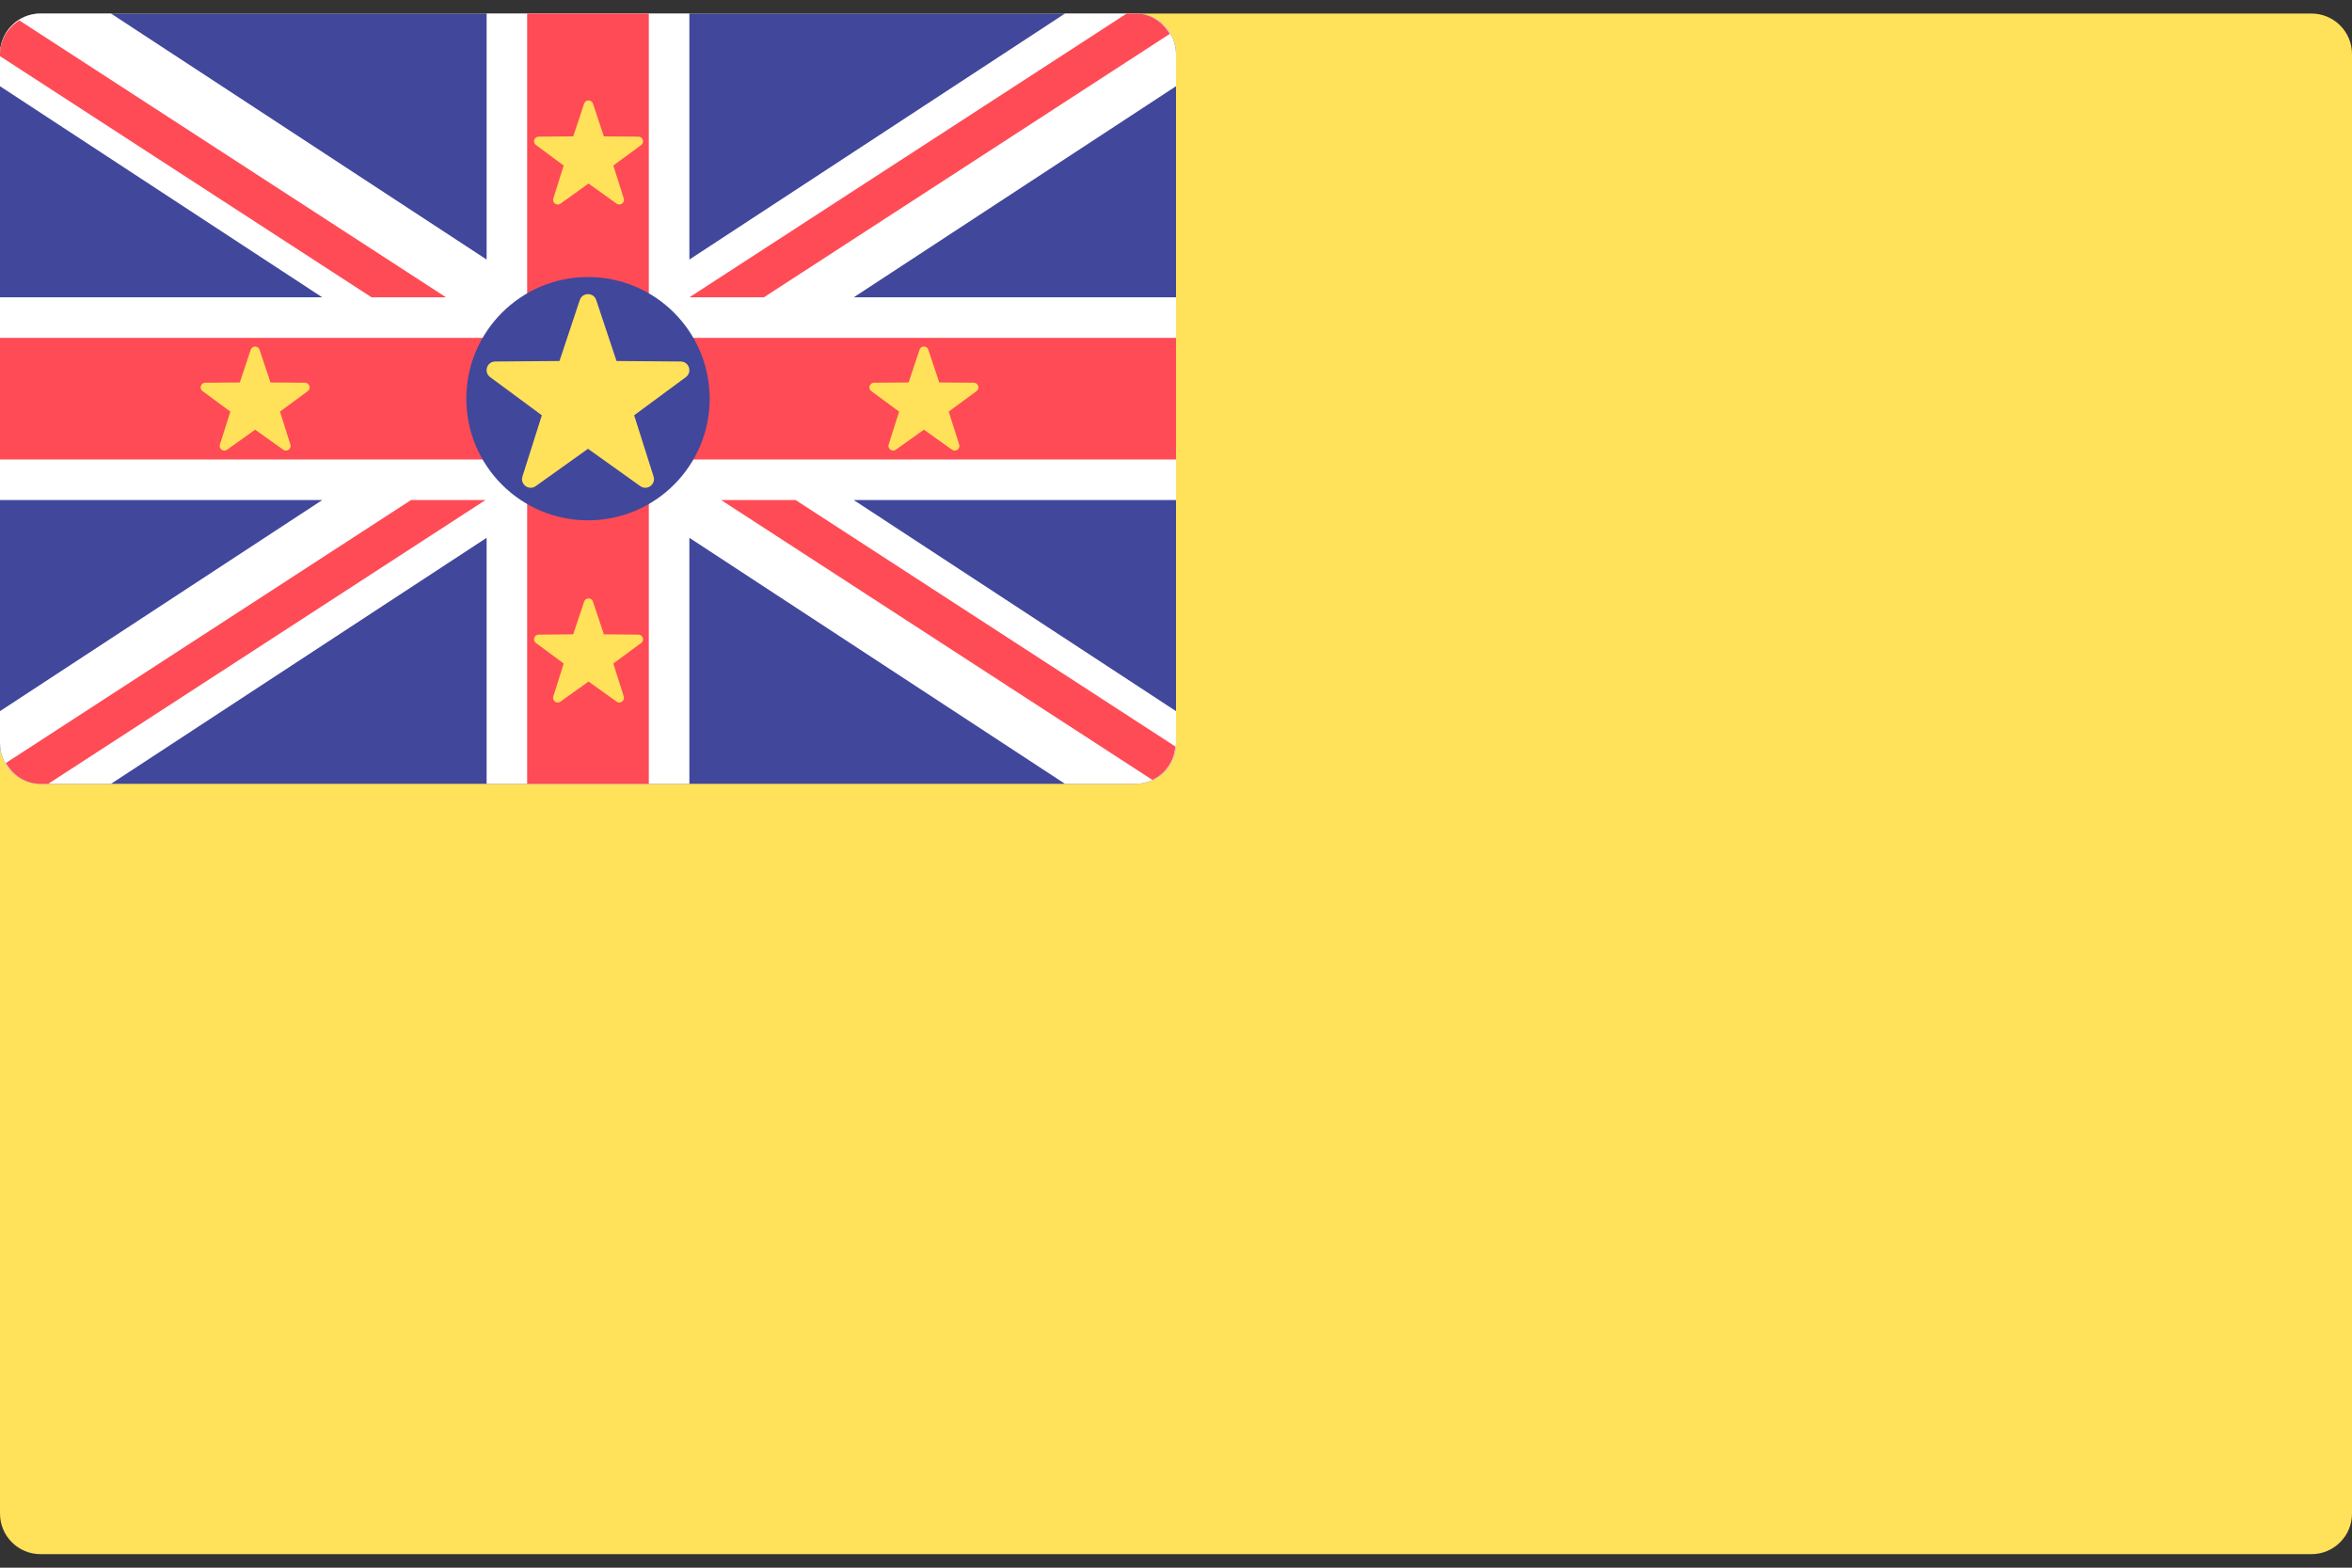 <svg width="48" height="32" viewBox="0 0 48 32" fill="none" xmlns="http://www.w3.org/2000/svg">
<rect x="0" y="0" width="48" height="32" fill="#333333" stroke="none"/>
<g clip-path="url(#clip0_11_3785)">
<path d="M47.172 31.724H0.828C0.371 31.724 0 31.354 0 30.896V1.104C0 0.647 0.371 0.276 0.828 0.276H47.172C47.629 0.276 48 0.647 48 1.104V30.896C48 31.354 47.629 31.724 47.172 31.724Z" fill="#FFE15A"/>
<path d="M23.172 16H0.828C0.371 16 0 15.63 0 15.172V1.104C0 0.647 0.371 0.276 0.828 0.276H23.172C23.629 0.276 24 0.647 24 1.104V15.172C24 15.63 23.63 16 23.172 16Z" fill="#41479B"/>
<path d="M23.172 0.276H21.735L14.069 5.298V0.276H9.931V5.298L2.265 0.276H0.828C0.371 0.276 0 0.647 0 1.104V1.76L6.577 6.069H0V10.207H6.577L0 14.516V15.172C0 15.63 0.371 16 0.828 16H2.265L9.931 10.978V16H14.069V10.978L21.735 16H23.172C23.629 16 24 15.63 24 15.172V14.516L17.423 10.207H24V6.069H17.423L24 1.76V1.104C24 0.647 23.63 0.276 23.172 0.276Z" fill="white"/>
<path d="M24 6.897H13.241V0.276H10.758V6.897H0V9.379H10.758V16H13.241V9.379H24V6.897Z" fill="#FF4B55"/>
<path d="M9.103 6.069L0.394 0.416C0.163 0.562 0 0.809 0 1.103V1.146L7.583 6.069H9.103Z" fill="#FF4B55"/>
<path d="M15.589 6.069L23.874 0.691C23.73 0.447 23.476 0.276 23.172 0.276H22.994L14.069 6.069H15.589Z" fill="#FF4B55"/>
<path d="M8.388 10.207L0.119 15.575C0.262 15.824 0.52 16 0.828 16H0.984L9.908 10.207H8.388Z" fill="#FF4B55"/>
<path d="M23.987 15.238L16.237 10.207H14.717L23.517 15.919C23.781 15.797 23.962 15.541 23.987 15.238Z" fill="#FF4B55"/>
<path d="M12 10.621C13.371 10.621 14.483 9.509 14.483 8.138C14.483 6.767 13.371 5.655 12 5.655C10.629 5.655 9.517 6.767 9.517 8.138C9.517 9.509 10.629 10.621 12 10.621Z" fill="#41479B"/>
<path d="M12.168 6.125L12.582 7.369L13.893 7.379C14.063 7.38 14.133 7.597 13.997 7.698L12.942 8.477L13.338 9.726C13.389 9.888 13.205 10.022 13.067 9.923L12 9.161L10.933 9.923C10.795 10.022 10.611 9.888 10.662 9.726L11.058 8.477L10.003 7.698C9.866 7.597 9.937 7.38 10.107 7.379L11.418 7.369L11.832 6.125C11.886 5.964 12.114 5.964 12.168 6.125Z" fill="#FFE15A"/>
<path d="M5.297 7.138L5.52 7.807L6.225 7.812C6.316 7.813 6.354 7.93 6.281 7.984L5.714 8.402L5.926 9.074C5.954 9.161 5.855 9.233 5.78 9.18L5.207 8.771L4.634 9.18C4.559 9.233 4.46 9.161 4.488 9.074L4.701 8.402L4.134 7.984C4.06 7.93 4.098 7.813 4.189 7.812L4.894 7.807L5.117 7.138C5.146 7.052 5.268 7.052 5.297 7.138Z" fill="#FFE15A"/>
<path d="M18.945 7.138L19.169 7.807L19.873 7.812C19.965 7.813 20.003 7.93 19.929 7.984L19.362 8.402L19.575 9.074C19.602 9.161 19.503 9.233 19.429 9.18L18.855 8.771L18.282 9.18C18.208 9.233 18.109 9.161 18.136 9.074L18.349 8.402L17.782 7.984C17.709 7.93 17.746 7.813 17.838 7.812L18.543 7.807L18.766 7.138C18.794 7.052 18.917 7.052 18.945 7.138Z" fill="#FFE15A"/>
<path d="M12.101 2.115L12.324 2.784L13.029 2.789C13.12 2.79 13.158 2.906 13.085 2.961L12.517 3.379L12.73 4.051C12.758 4.138 12.658 4.21 12.584 4.157L12.011 3.747L11.438 4.157C11.363 4.21 11.264 4.138 11.292 4.051L11.504 3.379L10.937 2.96C10.864 2.906 10.902 2.79 10.993 2.789L11.698 2.784L11.921 2.115C11.95 2.028 12.072 2.028 12.101 2.115Z" fill="#FFE15A"/>
<path d="M12.101 12.28L12.324 12.948L13.029 12.954C13.12 12.955 13.158 13.071 13.085 13.125L12.517 13.544L12.73 14.216C12.758 14.303 12.658 14.375 12.584 14.322L12.011 13.912L11.438 14.322C11.363 14.375 11.264 14.303 11.292 14.216L11.504 13.544L10.937 13.125C10.864 13.071 10.902 12.954 10.993 12.954L11.698 12.948L11.921 12.28C11.95 12.193 12.072 12.193 12.101 12.28Z" fill="#FFE15A"/>
</g>
<defs>
<clipPath id="clip0_11_3785">
<rect width="48" height="32" fill="white"/>
</clipPath>
</defs>
</svg>
